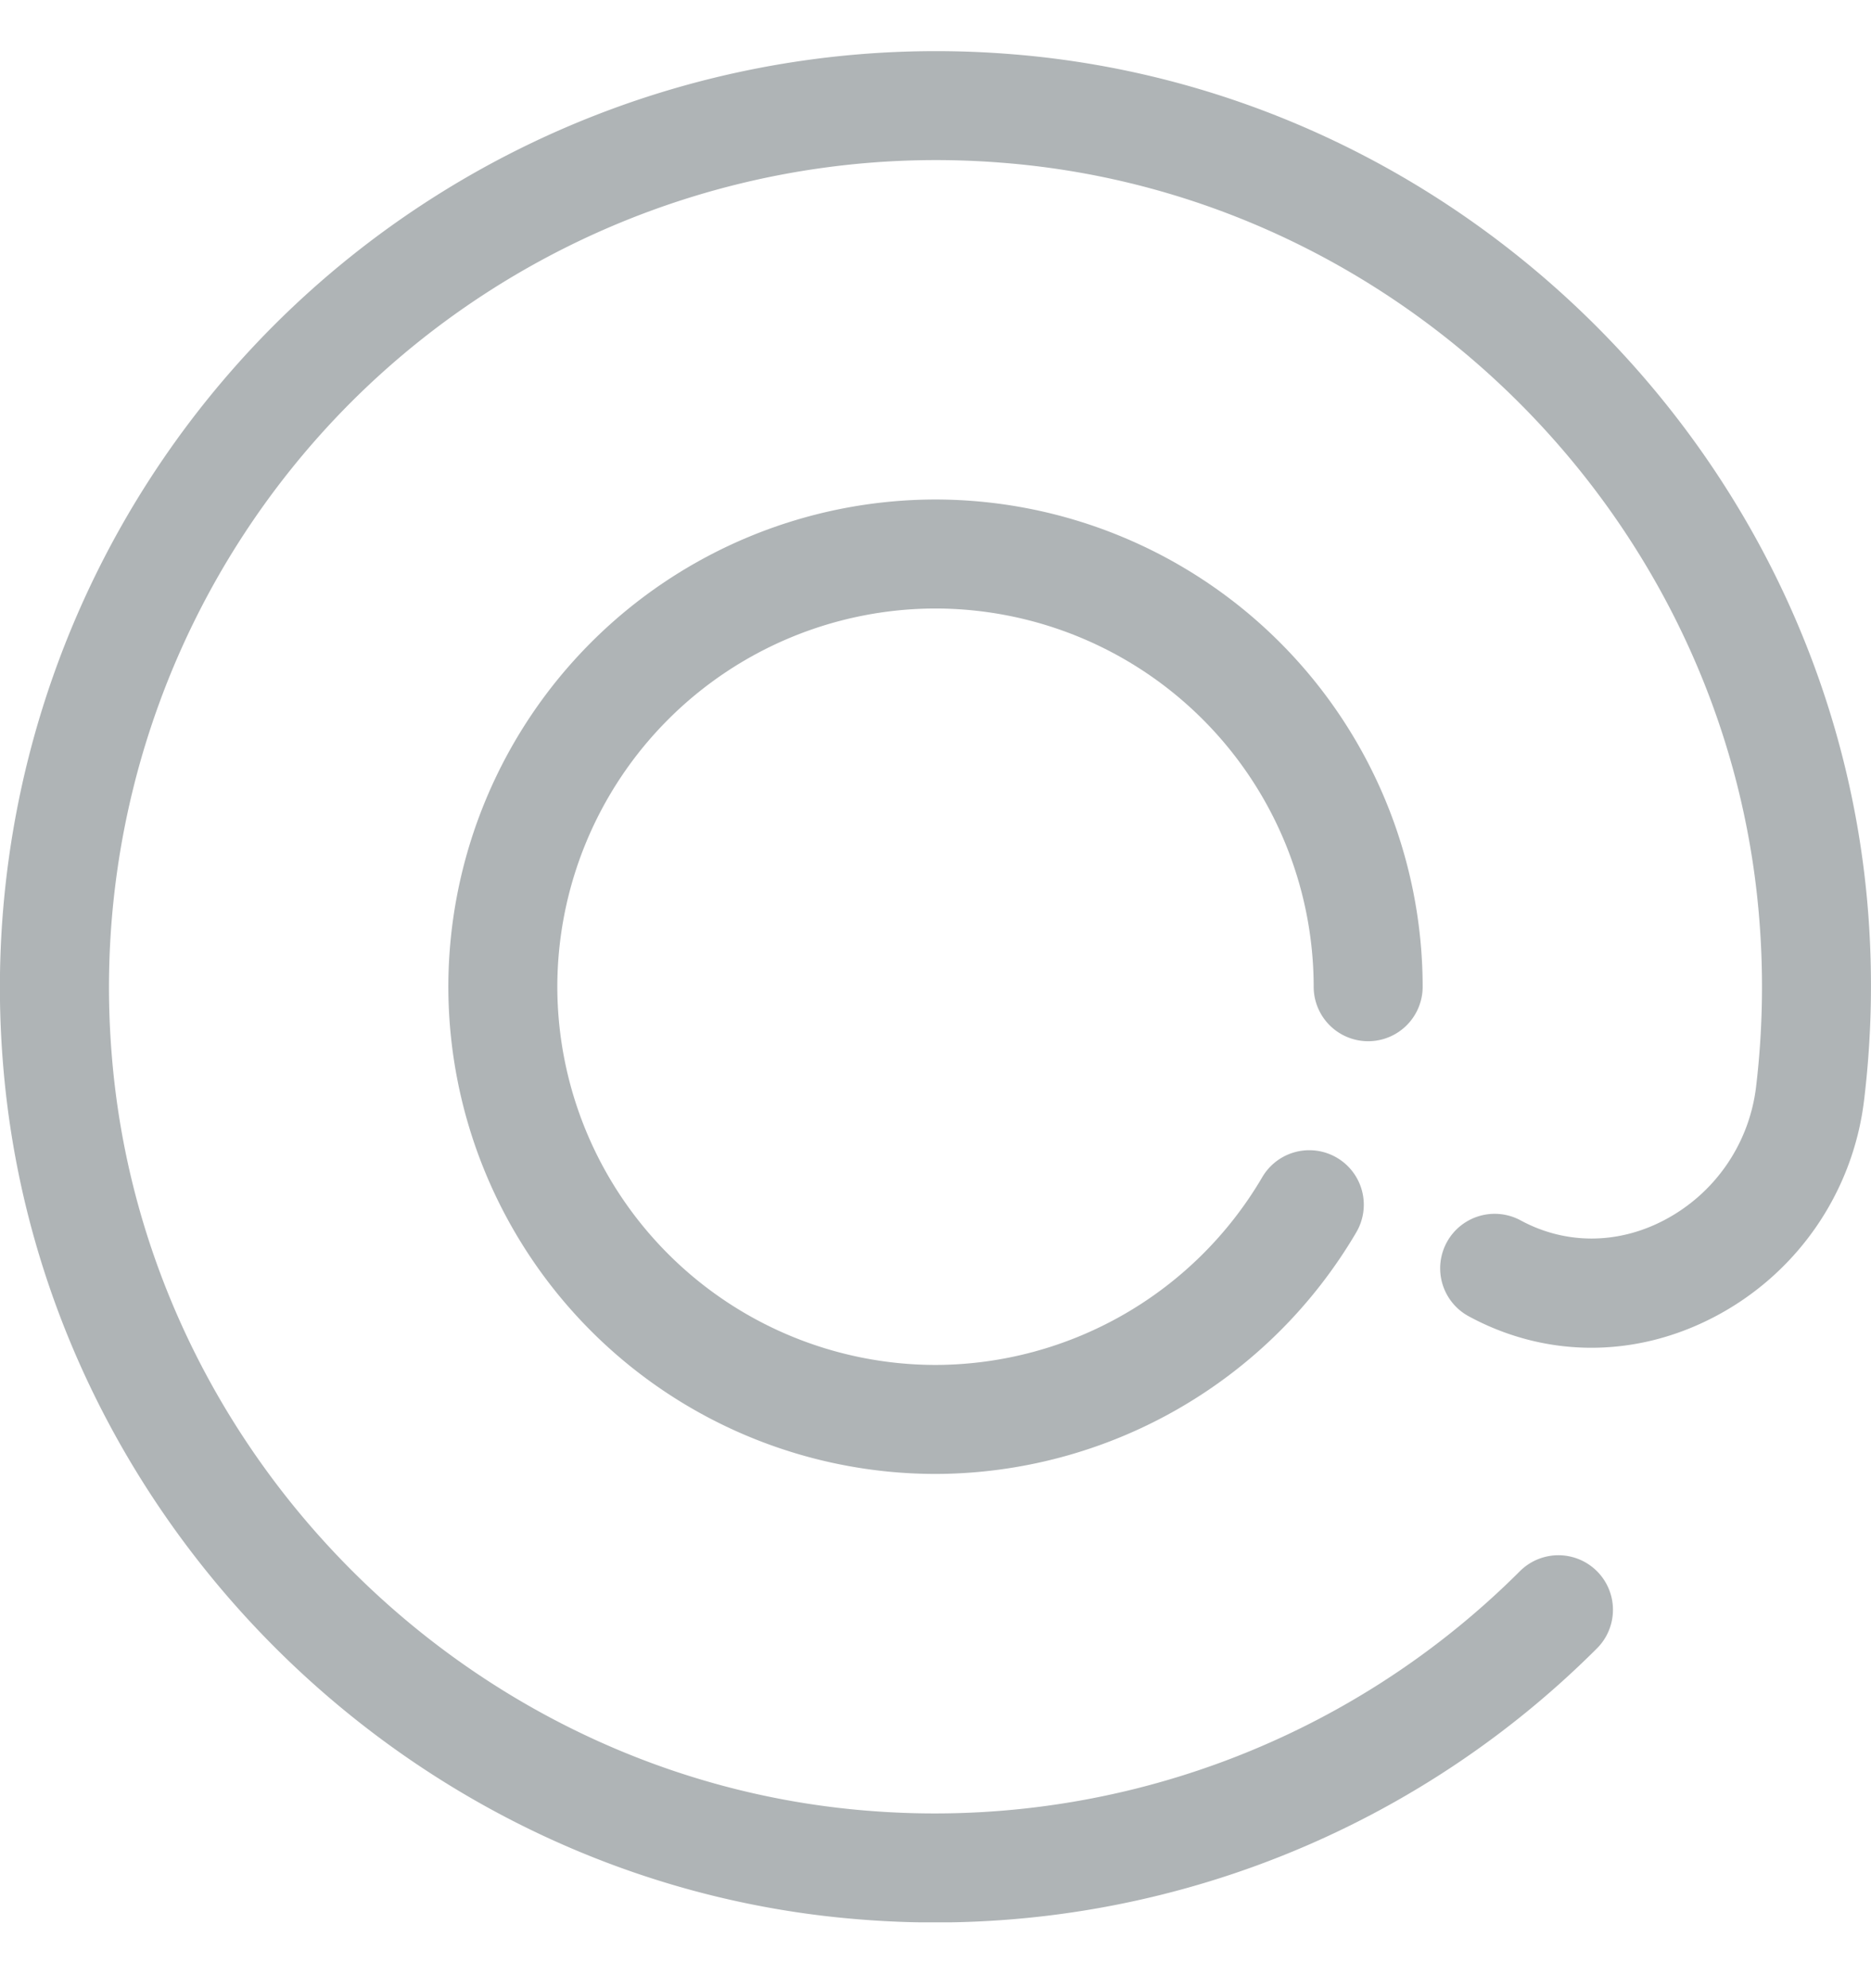 <svg width="16" height="17" fill="none" xmlns="http://www.w3.org/2000/svg"><g clip-path="url(#a)" fill="#37454A" fill-opacity=".4"><path d="M8 5.203a3.238 3.238 0 0 1 3.234 3.234.466.466 0 0 0 .932 0A4.17 4.17 0 0 0 8 4.271a4.17 4.17 0 0 0-4.166 4.166A4.17 4.17 0 0 0 8 12.603a4.184 4.184 0 0 0 3.599-2.067.466.466 0 0 0-.805-.47A3.248 3.248 0 0 1 8 11.671a3.238 3.238 0 0 1-3.234-3.234A3.238 3.238 0 0 1 8 5.203Z"/><path d="M15.977 7.82C15.685 3.932 12.534.77 8.647.463A8.01 8.01 0 0 0 2.344 2.78 8.01 8.01 0 0 0 .025 9.085c.305 3.872 3.455 7.022 7.327 7.327a8.004 8.004 0 0 0 6.305-2.318.466.466 0 1 0-.66-.659 7.08 7.08 0 0 1-5.572 2.048c-3.42-.27-6.201-3.052-6.47-6.471a7.08 7.08 0 0 1 2.047-5.573 7.078 7.078 0 0 1 5.573-2.047c3.432.27 6.215 3.064 6.472 6.498.036.47.025.943-.03 1.405-.06.49-.356.916-.793 1.142-.396.205-.84.204-1.22-.002a.466.466 0 1 0-.444.82c.655.355 1.417.359 2.091.01a2.416 2.416 0 0 0 1.29-1.859 8.154 8.154 0 0 0 .036-1.586Z"/></g><defs><clipPath id="a"><path fill="#fff" transform="translate(0 .437)" d="M0 0h16v16H0z"/></clipPath></defs></svg>